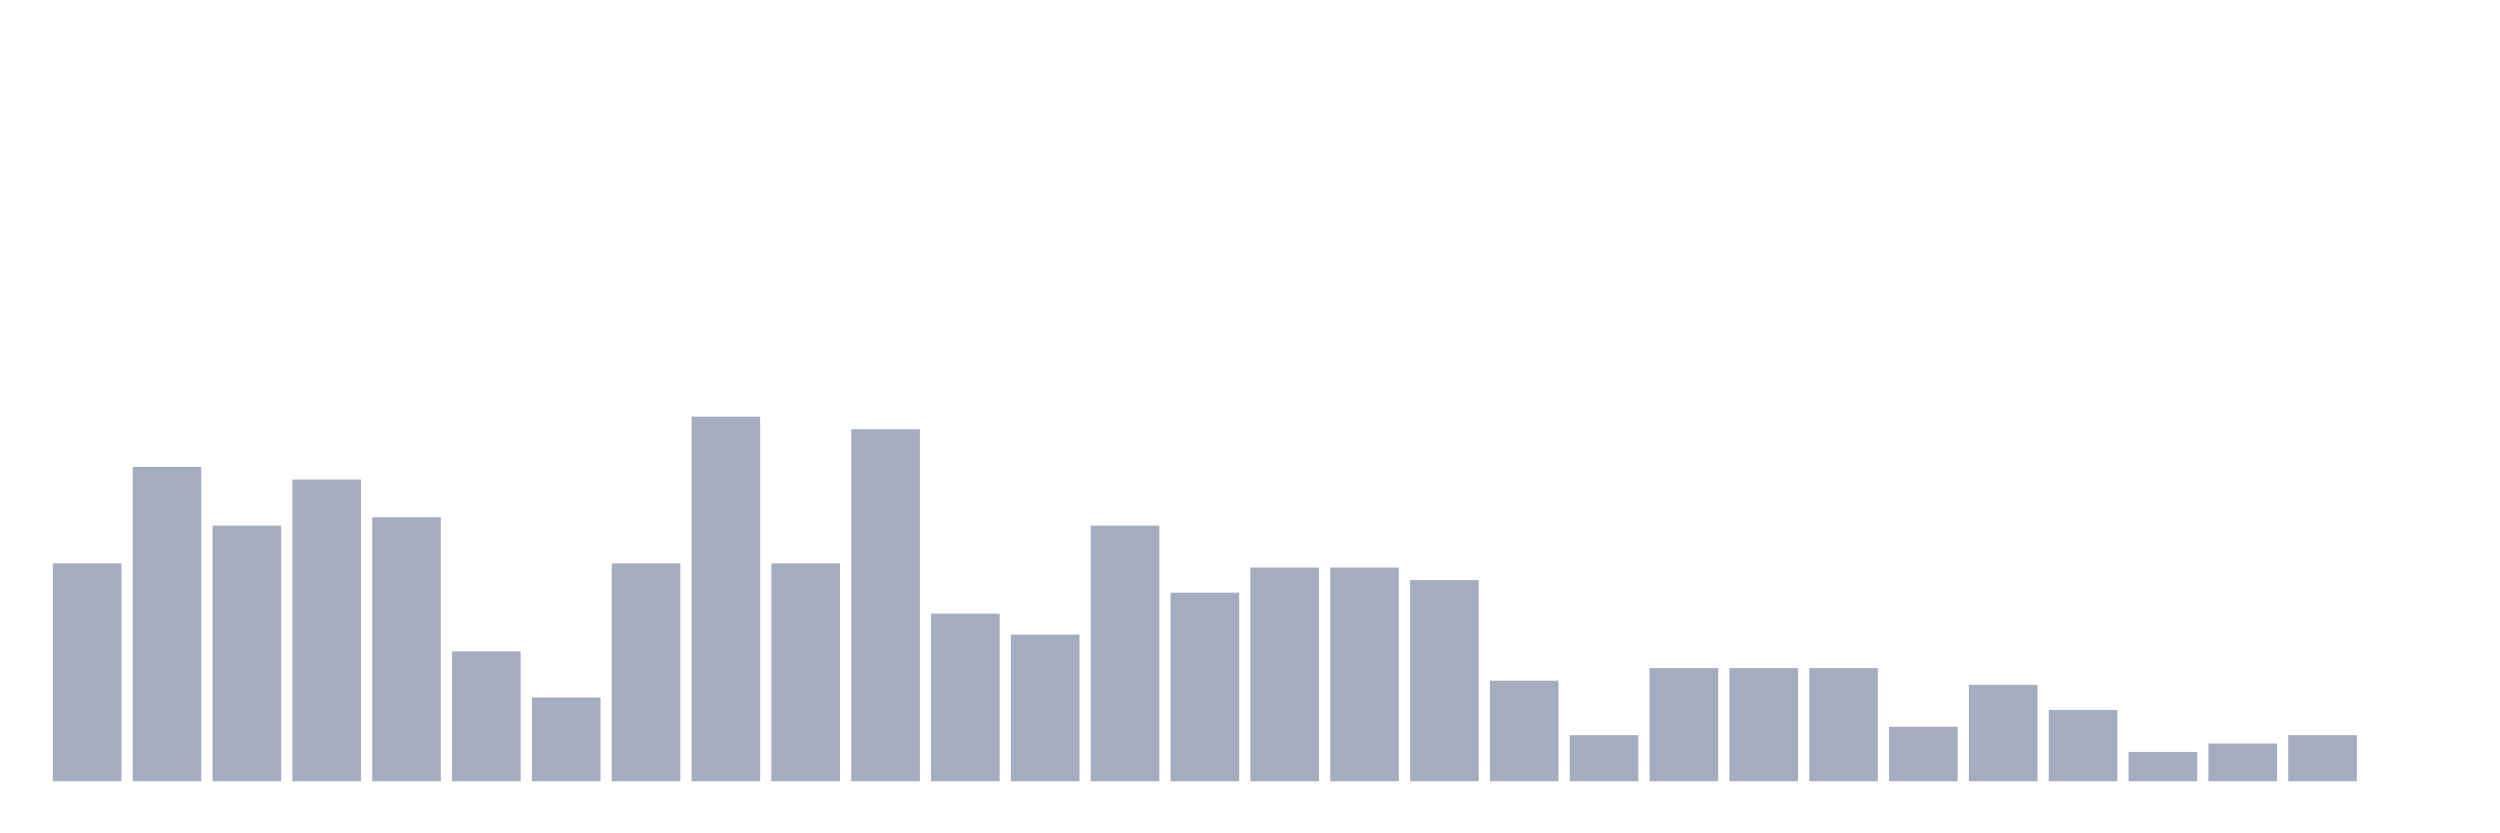 <svg xmlns="http://www.w3.org/2000/svg" viewBox="0 0 480 160"><g transform="translate(10,10)"><rect class="bar" x="0.153" width="13.175" y="98.161" height="41.839" fill="rgb(164,173,192)"></rect><rect class="bar" x="15.482" width="13.175" y="79.655" height="60.345" fill="rgb(164,173,192)"></rect><rect class="bar" x="30.81" width="13.175" y="90.92" height="49.08" fill="rgb(164,173,192)"></rect><rect class="bar" x="46.138" width="13.175" y="82.069" height="57.931" fill="rgb(164,173,192)"></rect><rect class="bar" x="61.466" width="13.175" y="89.31" height="50.69" fill="rgb(164,173,192)"></rect><rect class="bar" x="76.794" width="13.175" y="115.057" height="24.943" fill="rgb(164,173,192)"></rect><rect class="bar" x="92.123" width="13.175" y="123.908" height="16.092" fill="rgb(164,173,192)"></rect><rect class="bar" x="107.451" width="13.175" y="98.161" height="41.839" fill="rgb(164,173,192)"></rect><rect class="bar" x="122.779" width="13.175" y="70" height="70" fill="rgb(164,173,192)"></rect><rect class="bar" x="138.107" width="13.175" y="98.161" height="41.839" fill="rgb(164,173,192)"></rect><rect class="bar" x="153.436" width="13.175" y="72.414" height="67.586" fill="rgb(164,173,192)"></rect><rect class="bar" x="168.764" width="13.175" y="107.816" height="32.184" fill="rgb(164,173,192)"></rect><rect class="bar" x="184.092" width="13.175" y="111.839" height="28.161" fill="rgb(164,173,192)"></rect><rect class="bar" x="199.42" width="13.175" y="90.92" height="49.08" fill="rgb(164,173,192)"></rect><rect class="bar" x="214.748" width="13.175" y="103.793" height="36.207" fill="rgb(164,173,192)"></rect><rect class="bar" x="230.077" width="13.175" y="98.966" height="41.034" fill="rgb(164,173,192)"></rect><rect class="bar" x="245.405" width="13.175" y="98.966" height="41.034" fill="rgb(164,173,192)"></rect><rect class="bar" x="260.733" width="13.175" y="101.379" height="38.621" fill="rgb(164,173,192)"></rect><rect class="bar" x="276.061" width="13.175" y="120.69" height="19.31" fill="rgb(164,173,192)"></rect><rect class="bar" x="291.39" width="13.175" y="131.149" height="8.851" fill="rgb(164,173,192)"></rect><rect class="bar" x="306.718" width="13.175" y="118.276" height="21.724" fill="rgb(164,173,192)"></rect><rect class="bar" x="322.046" width="13.175" y="118.276" height="21.724" fill="rgb(164,173,192)"></rect><rect class="bar" x="337.374" width="13.175" y="118.276" height="21.724" fill="rgb(164,173,192)"></rect><rect class="bar" x="352.702" width="13.175" y="129.54" height="10.46" fill="rgb(164,173,192)"></rect><rect class="bar" x="368.031" width="13.175" y="121.494" height="18.506" fill="rgb(164,173,192)"></rect><rect class="bar" x="383.359" width="13.175" y="126.322" height="13.678" fill="rgb(164,173,192)"></rect><rect class="bar" x="398.687" width="13.175" y="134.368" height="5.632" fill="rgb(164,173,192)"></rect><rect class="bar" x="414.015" width="13.175" y="132.759" height="7.241" fill="rgb(164,173,192)"></rect><rect class="bar" x="429.344" width="13.175" y="131.149" height="8.851" fill="rgb(164,173,192)"></rect><rect class="bar" x="444.672" width="13.175" y="140" height="0" fill="rgb(164,173,192)"></rect></g></svg>